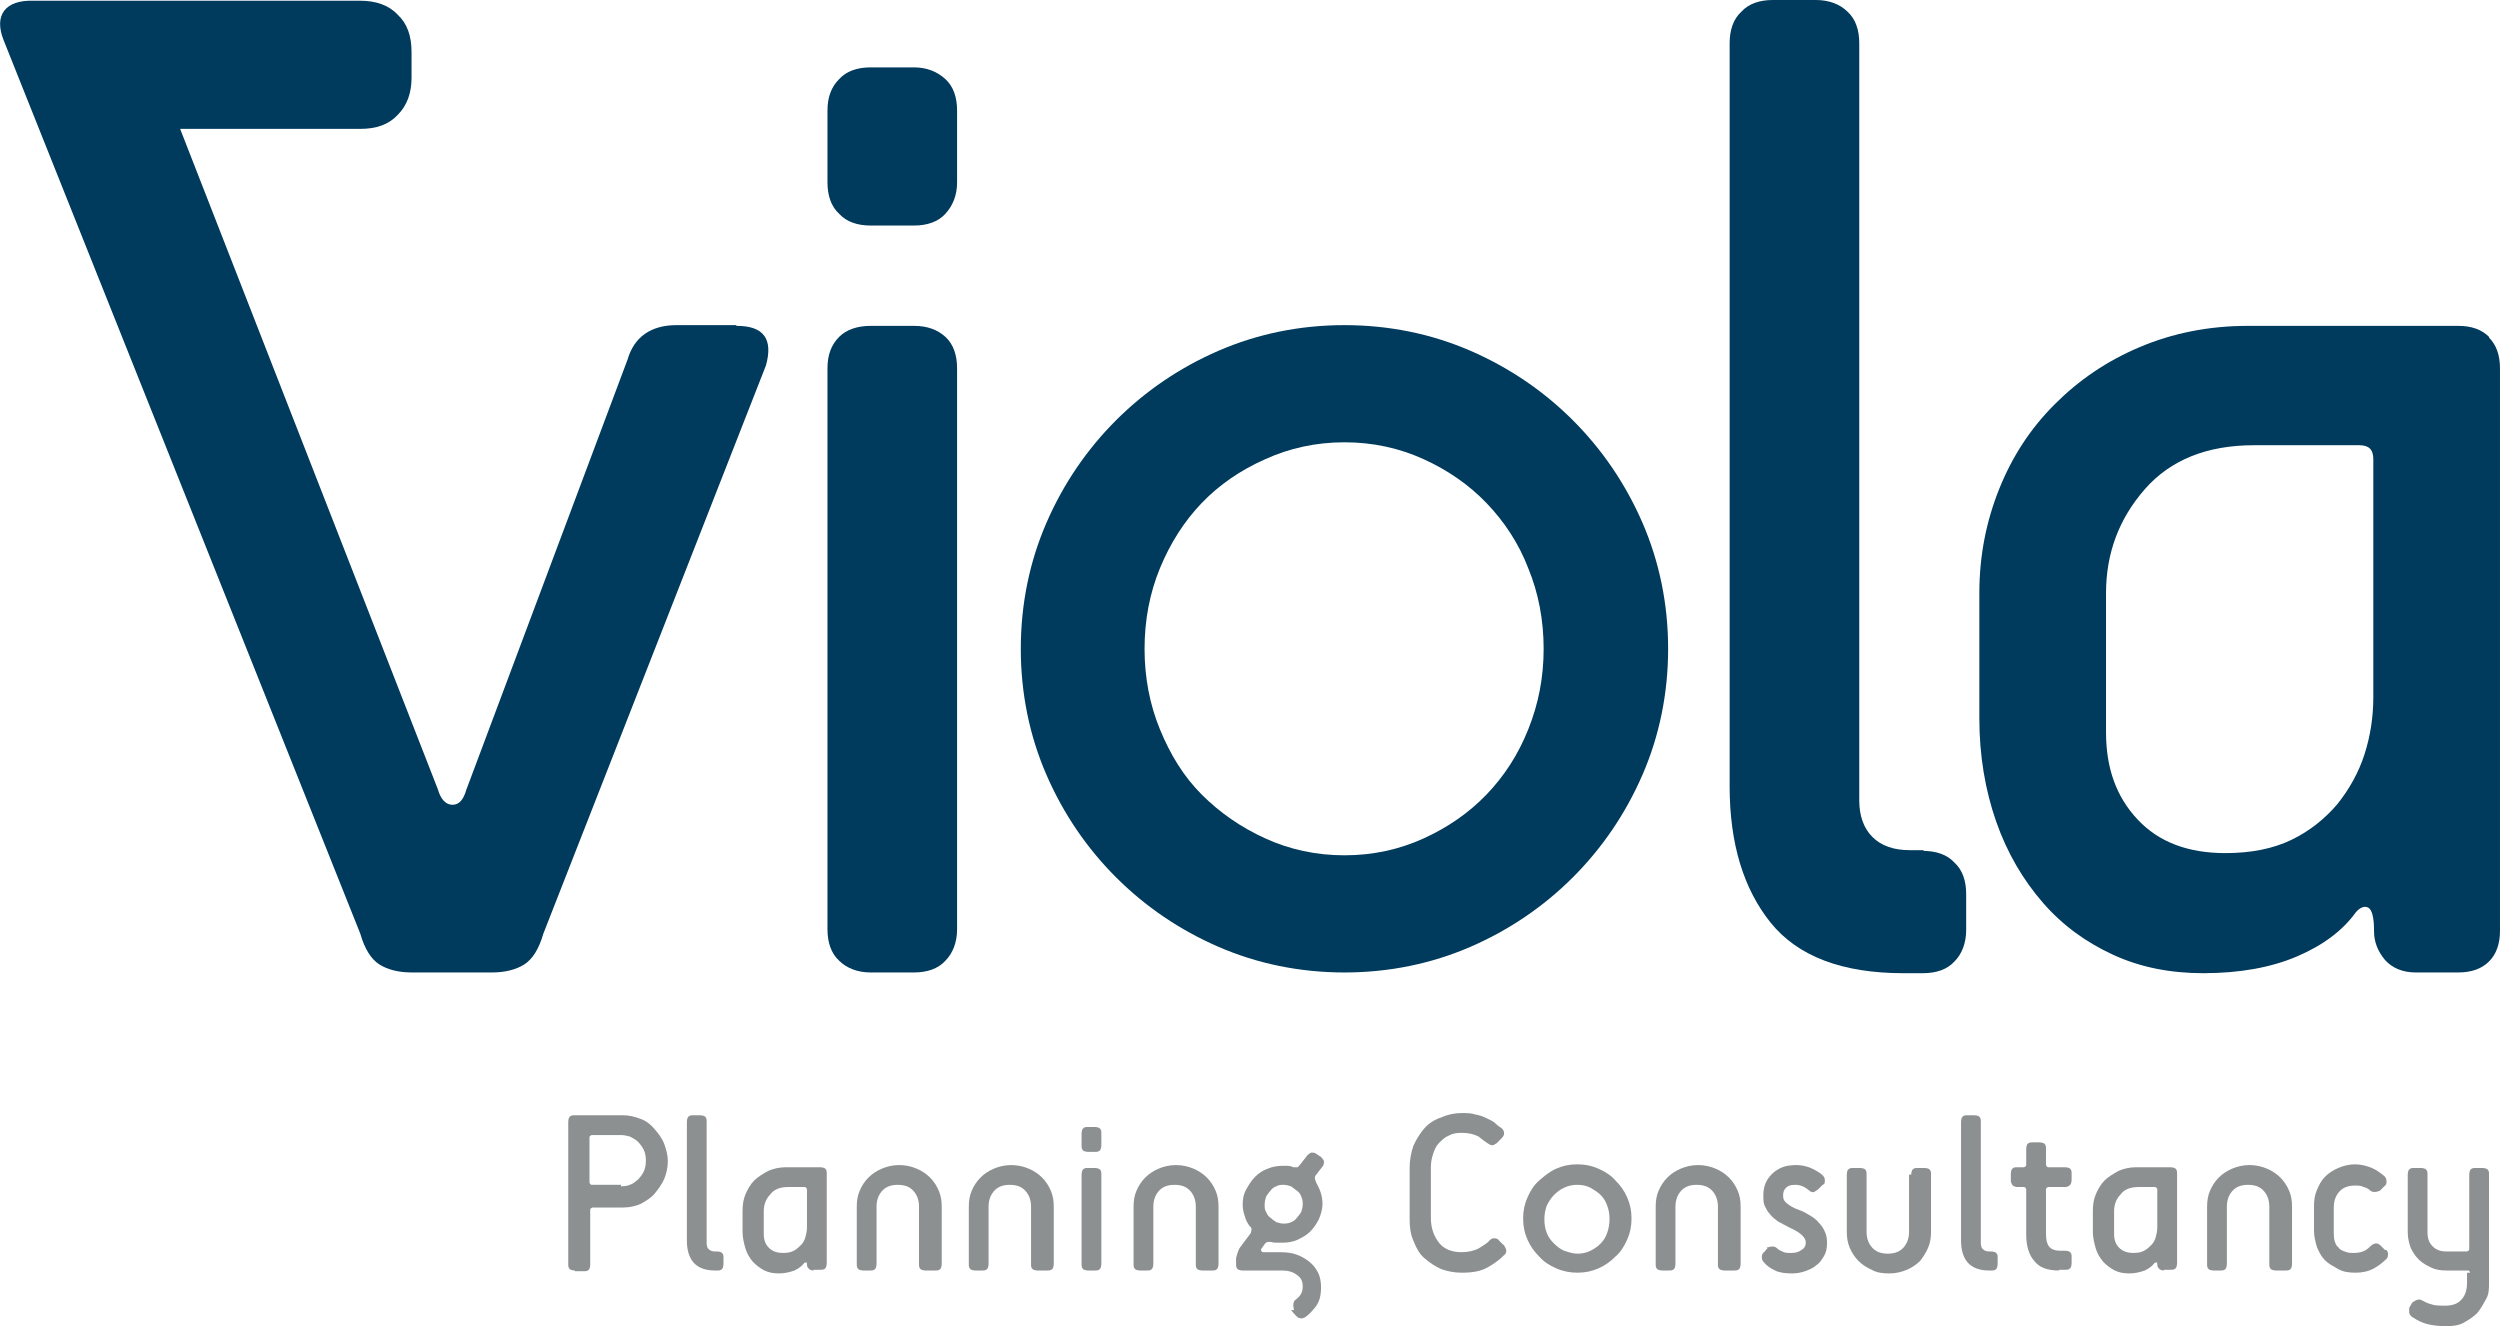 <?xml version="1.0" encoding="UTF-8"?>
<svg id="Layer_2" xmlns="http://www.w3.org/2000/svg" viewBox="0 0 34.14 18.11">
  <defs>
    <style>
      .cls-1 {
        fill: #8c9091;
      }

      .cls-2 {
        fill: #003a5d;
      }
    </style>
  </defs>
  <g id="Layer_2-2" data-name="Layer_2">
    <g id="Layer_1-2">
      <g>
        <g>
          <path class="cls-2" d="M12.48.92h-.59c-.18,0-.33.05-.43.16-.11.11-.16.25-.16.43v.98c0,.18.05.33.16.43.1.11.25.16.43.16h.59c.18,0,.33-.05.43-.16s.16-.25.16-.43v-.98c0-.18-.05-.33-.16-.43s-.25-.16-.43-.16"/>
          <path class="cls-2" d="M12.48,4.45h-.59c-.18,0-.33.05-.43.15-.11.11-.16.25-.16.43v7.66c0,.18.05.33.16.43.1.1.25.16.43.16h.59c.18,0,.33-.05.43-.16.1-.1.16-.25.16-.43v-7.66c0-.18-.05-.33-.16-.43s-.25-.15-.43-.15"/>
          <path class="cls-2" d="M20.87,9.96c-.14.35-.33.64-.57.89s-.53.45-.86.6c-.33.15-.69.23-1.08.23s-.75-.08-1.08-.23-.62-.35-.87-.6-.43-.55-.57-.89c-.14-.34-.21-.71-.21-1.1s.07-.76.21-1.1c.14-.34.33-.64.57-.89s.53-.45.87-.6c.33-.15.69-.23,1.08-.23s.75.08,1.08.23.62.35.86.6.44.55.57.89c.14.34.21.71.21,1.1s-.07.75-.21,1.1M21.48,5.74c-.4-.4-.87-.72-1.4-.95-.53-.23-1.11-.35-1.72-.35s-1.19.12-1.72.35c-.53.23-1,.55-1.4.95-.4.4-.72.87-.95,1.4s-.35,1.11-.35,1.72.12,1.19.35,1.72c.23.53.55,1,.95,1.4s.87.72,1.4.95c.53.23,1.11.35,1.72.35s1.19-.12,1.72-.35c.53-.23,1-.55,1.4-.95s.72-.87.95-1.4c.23-.53.35-1.11.35-1.72s-.12-1.19-.35-1.72c-.23-.53-.55-1-.95-1.4"/>
          <path class="cls-2" d="M26.28,11.61h-.2c-.22,0-.39-.06-.51-.18s-.18-.29-.18-.5V.59c0-.18-.05-.33-.16-.43-.1-.1-.25-.16-.43-.16h-.59c-.18,0-.33.05-.43.16-.11.1-.16.25-.16.43v10.15c0,.78.19,1.4.56,1.86.37.46.98.69,1.81.69h.27c.18,0,.33-.05.43-.16.1-.1.16-.25.16-.43v-.49c0-.18-.05-.33-.16-.43-.1-.11-.25-.16-.43-.16"/>
          <path class="cls-2" d="M32.41,9.52c0,.27-.04.53-.12.78-.08.25-.21.48-.37.68-.17.2-.38.37-.63.49s-.55.18-.9.18c-.51,0-.91-.15-1.2-.46s-.43-.7-.43-1.19v-1.9c0-.55.18-1.02.53-1.42s.85-.6,1.49-.6h1.44c.13,0,.19.06.19.19v3.25ZM33.99,4.6c-.1-.1-.24-.15-.42-.15h-2.87c-.54,0-1.03.1-1.48.29-.45.19-.83.45-1.16.78s-.58.71-.76,1.16-.27.92-.27,1.42v1.71c0,.51.08.98.23,1.41s.37.8.64,1.11c.27.31.59.54.96.71.37.17.78.25,1.23.25.5,0,.93-.08,1.28-.23s.62-.35.8-.6c.05-.06.11-.09.16-.07.09.03.09.26.09.33,0,.14.05.27.15.39.1.11.24.17.42.17h.58c.18,0,.32-.05.42-.15.1-.1.15-.24.15-.42v-7.68c0-.18-.05-.32-.15-.42"/>
          <path class="cls-2" d="M10.05,4.44h-.81c-.35,0-.58.16-.67.47l-2.2,5.87c-.04.14-.1.21-.19.21s-.16-.07-.2-.21L2.46,1.76h2.46c.22,0,.39-.06.51-.19.13-.13.19-.3.19-.51v-.35c0-.22-.06-.39-.19-.51-.12-.13-.3-.19-.51-.19H.45C.08,0-.09.2.05.55l4.87,12.2c.06.21.15.35.26.42s.26.11.44.11h1.1c.18,0,.33-.04.44-.11s.2-.21.26-.42l3.04-7.76c.1-.36-.03-.54-.4-.54"/>
        </g>
        <g>
          <path class="cls-1" d="M7.85,17.35s-.05,0-.07-.02-.02-.04-.02-.07v-1.94s0-.05.02-.07c.02-.02.04-.02.07-.02h.66c.08,0,.16.02.24.05s.14.08.19.14c.05.06.1.12.13.2s.05.16.05.24-.02.17-.05.24c-.03.07-.08.14-.13.2-.05.06-.12.1-.19.14-.07.03-.15.05-.24.05h-.42s-.03.01-.03.03v.75s0,.05-.02.07-.04.02-.07.02h-.12ZM8.48,16.2s.08,0,.12-.02c.04-.01.07-.04.11-.07.03-.03.06-.07.08-.11.02-.04.03-.09.03-.15s-.01-.11-.03-.15c-.02-.04-.05-.08-.08-.11s-.07-.05-.11-.07c-.04-.01-.08-.02-.12-.02h-.4s-.03.01-.03.03v.62s.01.03.03.03h.4v.02Z"/>
          <path class="cls-1" d="M9.76,17.35c-.13,0-.23-.04-.29-.11s-.09-.17-.09-.3v-1.62s0-.05.02-.07c.02-.02.04-.02.07-.02h.09s.05,0,.07.02.02.04.02.07v1.66s0,.06.03.08c.02.02.05.03.08.03h.03s.05,0,.07.02c.02.02.02.04.02.07v.08s0,.05-.02.07-.04.02-.07.02h-.04.01Z"/>
          <path class="cls-1" d="M11.11,17.35s-.05,0-.07-.03c-.02-.02-.02-.04-.02-.06,0-.01,0-.02-.01-.02s-.02,0-.03.01c-.03.04-.07.07-.13.1-.06.02-.13.04-.21.04-.07,0-.14-.01-.2-.04-.06-.03-.11-.07-.16-.12-.04-.05-.08-.11-.1-.18s-.04-.15-.04-.23v-.28c0-.08.01-.16.04-.23s.07-.14.12-.19.12-.09.19-.13c.07-.03.15-.05.24-.05h.47s.05,0,.07.02c.02.02.02.04.02.07v1.22s0,.05-.02.07-.04.02-.07.02h-.09,0ZM11.02,16.24s-.01-.03-.03-.03h-.23c-.1,0-.19.03-.24.1-.06.06-.09.14-.09.23v.31c0,.08.02.14.07.19.05.05.11.07.2.07.06,0,.1-.01.14-.03s.07-.05.1-.08c.03-.03.05-.07.06-.11s.02-.08.02-.13v-.53h0Z"/>
          <path class="cls-1" d="M12.64,17.35s-.05,0-.07-.02-.02-.04-.02-.07v-.78c0-.08-.02-.15-.07-.21-.05-.06-.12-.09-.22-.09s-.17.03-.22.09-.07.13-.07.21v.78s0,.05-.02.07-.04.02-.07.02h-.09s-.05,0-.07-.02-.02-.04-.02-.07v-.78c0-.08.01-.15.04-.22s.07-.13.12-.18c.05-.05.11-.09.18-.12.07-.03.15-.05.24-.05s.17.02.24.05.13.07.18.12.09.11.12.18.04.14.04.22v.78s0,.05-.02.07-.04.02-.07.02h-.13Z"/>
          <path class="cls-1" d="M14.17,17.35s-.05,0-.07-.02-.02-.04-.02-.07v-.78c0-.08-.02-.15-.07-.21-.05-.06-.12-.09-.22-.09s-.17.03-.22.09-.07.13-.07.21v.78s0,.05-.02.07-.04.02-.07.02h-.09s-.05,0-.07-.02-.02-.04-.02-.07v-.78c0-.08.01-.15.04-.22s.07-.13.12-.18c.05-.05.11-.09.18-.12.07-.03.15-.05.24-.05s.17.02.24.05.13.07.18.12.09.11.12.18.04.14.04.22v.78s0,.05-.02.07-.04.02-.07.02h-.13Z"/>
          <path class="cls-1" d="M14.86,15.73s-.05,0-.07-.02-.02-.04-.02-.07v-.16s0-.05.02-.07.04-.02.07-.02h.09s.05,0,.07.02.02.04.02.07v.16s0,.05-.02.07-.04.02-.07.02h-.09ZM14.86,17.35s-.05,0-.07-.02c-.02-.02-.02-.04-.02-.07v-1.22s0-.05.02-.07c.02-.02.04-.02.07-.02h.09s.05,0,.07.02c.02.02.02.04.02.07v1.22s0,.05-.02.07-.04.02-.07.02h-.09Z"/>
          <path class="cls-1" d="M16.42,17.35s-.05,0-.07-.02-.02-.04-.02-.07v-.78c0-.08-.02-.15-.07-.21s-.12-.09-.22-.09-.17.03-.22.09-.07.13-.07.21v.78s0,.05-.02.07-.04.02-.07.02h-.09s-.05,0-.07-.02c-.02-.02-.02-.04-.02-.07v-.78c0-.08.01-.15.04-.22s.07-.13.12-.18.11-.09.18-.12c.07-.03.15-.05.24-.05s.17.02.24.05.13.07.18.12.09.11.12.18.04.14.04.22v.78s0,.05-.02.07-.04.02-.07.02h-.13Z"/>
          <path class="cls-1" d="M17.67,17.88s-.03-.09.02-.13c.03-.02.05-.04.07-.07.02-.03.03-.07.03-.11,0-.07-.02-.12-.08-.16-.05-.04-.12-.06-.2-.06h-.54s-.05,0-.07-.02-.02-.04-.02-.07v-.08s.02-.09.05-.14l.15-.2s.01-.03.01-.05,0-.03-.02-.04c-.03-.04-.06-.09-.07-.14-.02-.05-.03-.11-.03-.16,0-.07.01-.14.05-.21s.07-.12.12-.17c.05-.05.11-.09.17-.11.07-.03.14-.04.21-.04h.06s.05,0,.08.02h.06s.02-.02.03-.03l.1-.13s.04-.04.06-.04.05,0,.07.02l.06.04s.04.04.04.06,0,.05-.02.07l-.1.13s-.01.03,0,.05.01.04.02.05c.05.09.08.18.08.28,0,.07-.02.14-.05.21-.03.06-.07.12-.12.17-.05.05-.11.08-.17.11-.07.03-.13.04-.21.04h-.08s-.05,0-.07-.01h-.05s-.03.01-.04.03l-.05.07s0,.04.03.04h.24c.08,0,.15.01.21.03s.13.06.18.1c.05.04.09.09.12.15s.04.13.04.2c0,.11-.02.19-.07.26-.05.06-.09.11-.15.15-.02.01-.05.02-.07.01-.02,0-.04-.02-.06-.04l-.06-.07h.04ZM17.53,16.71s.07,0,.1-.02c.03-.01.06-.03.08-.06.02-.02.04-.05.06-.08.01-.03.02-.07.02-.1s0-.07-.02-.11c-.01-.03-.03-.06-.06-.08s-.05-.04-.08-.06c-.03-.01-.07-.02-.1-.02s-.07,0-.1.02c-.03.01-.06.03-.08.06-.02.02-.04.05-.06.08-.01.03-.02.07-.02.11s0,.07.02.1c.01.03.03.06.06.08.02.02.05.04.08.06.03.01.07.02.1.02Z"/>
          <path class="cls-1" d="M20.54,17.01s.03.04.03.07c0,.02-.01.05-.03.06-.07.07-.14.12-.23.17s-.2.07-.35.07c-.1,0-.2-.02-.28-.05-.09-.04-.16-.09-.23-.15s-.11-.14-.15-.24c-.04-.09-.05-.19-.05-.3v-.69c0-.11.02-.21.05-.3.04-.09.09-.17.15-.24s.14-.12.23-.15c.09-.04.18-.06.28-.06.07,0,.13,0,.19.02.06.01.11.03.15.05s.09.04.12.07.06.05.09.07c.04.04.04.09,0,.13l-.07.07s-.04.03-.06.03-.04-.01-.07-.03c-.03-.02-.07-.05-.12-.09-.06-.03-.13-.05-.23-.05-.07,0-.13.01-.18.04-.05.02-.09.06-.13.1s-.06.09-.08.15c-.02.06-.03.12-.03.18v.69c0,.14.04.25.11.34s.18.13.31.13c.09,0,.17-.02.23-.05.06-.04.12-.07.15-.11.02-.02.04-.03.06-.03s.05,0,.07.03l.06.06h.01Z"/>
          <path class="cls-1" d="M21.54,17.38c-.1,0-.2-.02-.29-.06-.09-.04-.17-.09-.23-.16-.07-.07-.12-.14-.16-.23-.04-.09-.06-.18-.06-.29s.02-.2.06-.29c.04-.09.09-.17.16-.23s.14-.12.23-.16.18-.06.29-.06.2.02.29.06.17.09.23.16c.07.07.12.14.16.23.04.09.06.18.06.29s-.02.2-.06.29c-.04.09-.09.17-.16.23-.07.07-.14.12-.23.16-.09.04-.18.06-.29.06ZM21.54,17.12c.06,0,.12-.01.18-.04s.1-.06.14-.1c.04-.04.07-.09.09-.15s.03-.12.03-.18-.01-.13-.03-.18c-.02-.06-.05-.11-.09-.15-.04-.04-.09-.07-.14-.1-.06-.03-.12-.04-.18-.04s-.12.01-.18.04c-.05.02-.1.06-.14.1-.04.04-.07.09-.1.15-.02.06-.03.12-.03.18s.01.13.03.18c.02.06.06.11.1.15.04.04.09.08.14.1.06.02.12.04.18.04Z"/>
          <path class="cls-1" d="M23.55,17.35s-.05,0-.07-.02-.02-.04-.02-.07v-.78c0-.08-.02-.15-.07-.21s-.12-.09-.22-.09-.17.03-.22.09-.07.13-.07.21v.78s0,.05-.02.07-.04.02-.07.02h-.09s-.05,0-.07-.02-.02-.04-.02-.07v-.78c0-.08.01-.15.04-.22s.07-.13.12-.18.11-.09.18-.12.15-.05.24-.05.17.02.24.05.13.07.18.12.09.11.12.18.04.14.04.22v.78s0,.05-.02.07-.04.02-.07.02h-.13Z"/>
          <path class="cls-1" d="M24.13,17.04s.08-.04.13,0c.02.02.05.04.08.05.03.02.07.02.12.02.06,0,.1-.01.14-.04.04-.02.06-.06.06-.1s-.02-.07-.05-.1c-.03-.03-.09-.07-.18-.11-.06-.03-.11-.06-.15-.08-.04-.03-.08-.06-.11-.1-.03-.03-.05-.07-.07-.11s-.02-.09-.02-.15.01-.11.03-.16.05-.09.09-.13c.04-.04.09-.07.14-.09s.12-.03.19-.03c.08,0,.16.02.22.05s.11.06.14.09c.02.02.03.04.03.07s0,.05-.03.06l-.06.06s-.04.03-.06.04c-.02,0-.04,0-.06-.02-.06-.05-.12-.08-.19-.08-.06,0-.1.01-.13.04-.03.03-.04.06-.04.11s.02.08.06.11c.04.03.09.06.15.08s.11.05.16.08.09.06.12.1c.03.03.06.07.08.12.02.04.03.09.03.15,0,.07-.01.13-.04.18s-.06.1-.11.13c-.04.04-.1.06-.15.08-.06.02-.12.03-.17.03-.1,0-.18-.01-.24-.04s-.11-.06-.15-.11c-.02-.02-.03-.04-.03-.07,0-.02,0-.05.03-.07l.06-.07h-.02Z"/>
          <path class="cls-1" d="M26.1,16.04s0-.05.02-.07.04-.02.07-.02h.09s.05,0,.07.02.02.04.02.07v.78c0,.08-.01.15-.04.22s-.07.13-.11.18c-.05.05-.11.09-.18.12s-.15.05-.24.05-.17-.01-.24-.05c-.07-.03-.13-.07-.18-.12s-.09-.11-.12-.18-.04-.14-.04-.22v-.78s0-.05.02-.07.04-.02.07-.02h.09s.05,0,.07.02.02.04.02.07v.78c0,.08.02.15.07.21s.12.09.22.09.17-.03.22-.09.07-.13.07-.21v-.78h.03Z"/>
          <path class="cls-1" d="M27.16,17.35c-.13,0-.23-.04-.29-.11-.06-.07-.09-.17-.09-.3v-1.62s0-.05.02-.07c.02-.02.04-.02.07-.02h.09s.05,0,.07.02.02.04.02.07v1.66s0,.06.03.08c.02.02.05.03.08.03h.03s.05,0,.07.02.02.04.02.07v.08s0,.05-.02.07-.04.02-.07.02h-.04.01Z"/>
          <path class="cls-1" d="M28.12,17.35c-.16,0-.27-.04-.34-.13-.07-.08-.11-.2-.11-.36v-.62s-.01-.03-.03-.03h-.09s-.05,0-.07-.03-.02-.04-.02-.07v-.08s0-.05.02-.07c.02-.02.04-.02.07-.02h.09s.03-.01.03-.03v-.22s0-.05.02-.07.04-.02.07-.02h.09s.05,0,.07.02.02.04.02.07v.22s.01.03.03.03h.23s.05,0,.07.02.02.04.02.07v.08s0,.05-.02.07-.04.03-.07.03h-.23s-.03.01-.03.03v.61c0,.07.01.13.04.17s.08.06.16.06h.06s.05,0,.07.02.02.04.02.07v.08s0,.05-.02.07-.04.02-.07.02h-.09.01Z"/>
          <path class="cls-1" d="M29.55,17.35s-.05,0-.07-.03c-.02-.02-.02-.04-.02-.06,0-.01,0-.02-.01-.02s-.02,0-.03.01c-.03.04-.07.07-.13.1-.06.02-.13.04-.21.04-.07,0-.14-.01-.2-.04-.06-.03-.11-.07-.16-.12-.04-.05-.08-.11-.1-.18s-.04-.15-.04-.23v-.28c0-.08.01-.16.04-.23s.07-.14.12-.19.12-.09.19-.13c.07-.03.15-.05.24-.05h.47s.05,0,.07.02.02.04.02.07v1.22s0,.05-.02.07-.04.02-.07.02h-.09ZM29.46,16.24s-.01-.03-.03-.03h-.23c-.1,0-.19.03-.24.1-.06.06-.09.14-.09.23v.31c0,.08.02.14.07.19.05.05.11.07.2.07.06,0,.1-.01.14-.03.04-.02.07-.05.1-.08s.05-.07.06-.11.02-.08.02-.13v-.53h0Z"/>
          <path class="cls-1" d="M31.08,17.35s-.05,0-.07-.02-.02-.04-.02-.07v-.78c0-.08-.02-.15-.07-.21s-.12-.09-.22-.09-.17.03-.22.09-.07.13-.07.21v.78s0,.05-.02.07-.04.02-.07.02h-.09s-.05,0-.07-.02-.02-.04-.02-.07v-.78c0-.08.01-.15.04-.22s.07-.13.12-.18.11-.09.18-.12.15-.05.24-.05.17.02.24.05.13.07.18.12c.05.05.09.11.12.18s.04.14.04.22v.78s0,.05-.02.07-.04.02-.07.02h-.13Z"/>
          <path class="cls-1" d="M32.59,17.07s.03.04.02.06c0,.02,0,.05-.03.07-.04.04-.09.08-.16.12s-.16.06-.25.06-.17-.01-.24-.05-.13-.07-.18-.12-.08-.11-.11-.18c-.02-.07-.04-.14-.04-.22v-.34c0-.08.01-.15.04-.22s.06-.13.11-.18.11-.09.18-.12c.07-.03.15-.05.23-.05s.16.02.23.05.12.07.17.11c.02.02.03.04.03.07s0,.05-.03.07l-.06.06s-.08.04-.13,0c-.02-.02-.05-.04-.09-.05-.04-.02-.08-.02-.12-.02-.1,0-.17.03-.22.09s-.07.13-.07.21v.34s0,.08.01.11.02.07.05.09c.02.03.05.05.09.06.04.02.08.02.13.02s.1-.01.14-.03.07-.05.09-.07c.05-.04.09-.04.13,0l.06.06h.02Z"/>
          <path class="cls-1" d="M33.73,17.38s0-.03-.03-.03h-.29c-.08,0-.15-.01-.21-.04-.06-.03-.12-.06-.17-.11s-.08-.1-.11-.16c-.02-.06-.04-.13-.04-.21v-.79s0-.05.02-.07.04-.02.07-.02h.09s.05,0,.07.02.02.04.02.07v.79c0,.08.02.14.07.19s.11.07.19.07h.28s.03-.01.03-.03v-1.02s0-.05.02-.07.04-.02.07-.02h.09s.05,0,.07.02.02.04.02.07v1.48c0,.08,0,.15-.04.22s-.07.13-.12.19c-.05.05-.11.09-.18.13s-.15.05-.24.05c-.11,0-.19-.01-.27-.03-.07-.02-.13-.05-.19-.09-.02-.01-.04-.03-.05-.06v-.07l.04-.07s.07-.06.12-.04c.04.02.09.05.14.06.05.02.12.02.19.02.11,0,.18-.03.23-.09s.07-.13.07-.23v-.13h.04Z"/>
        </g>
      </g>
    </g>
  </g>
</svg>